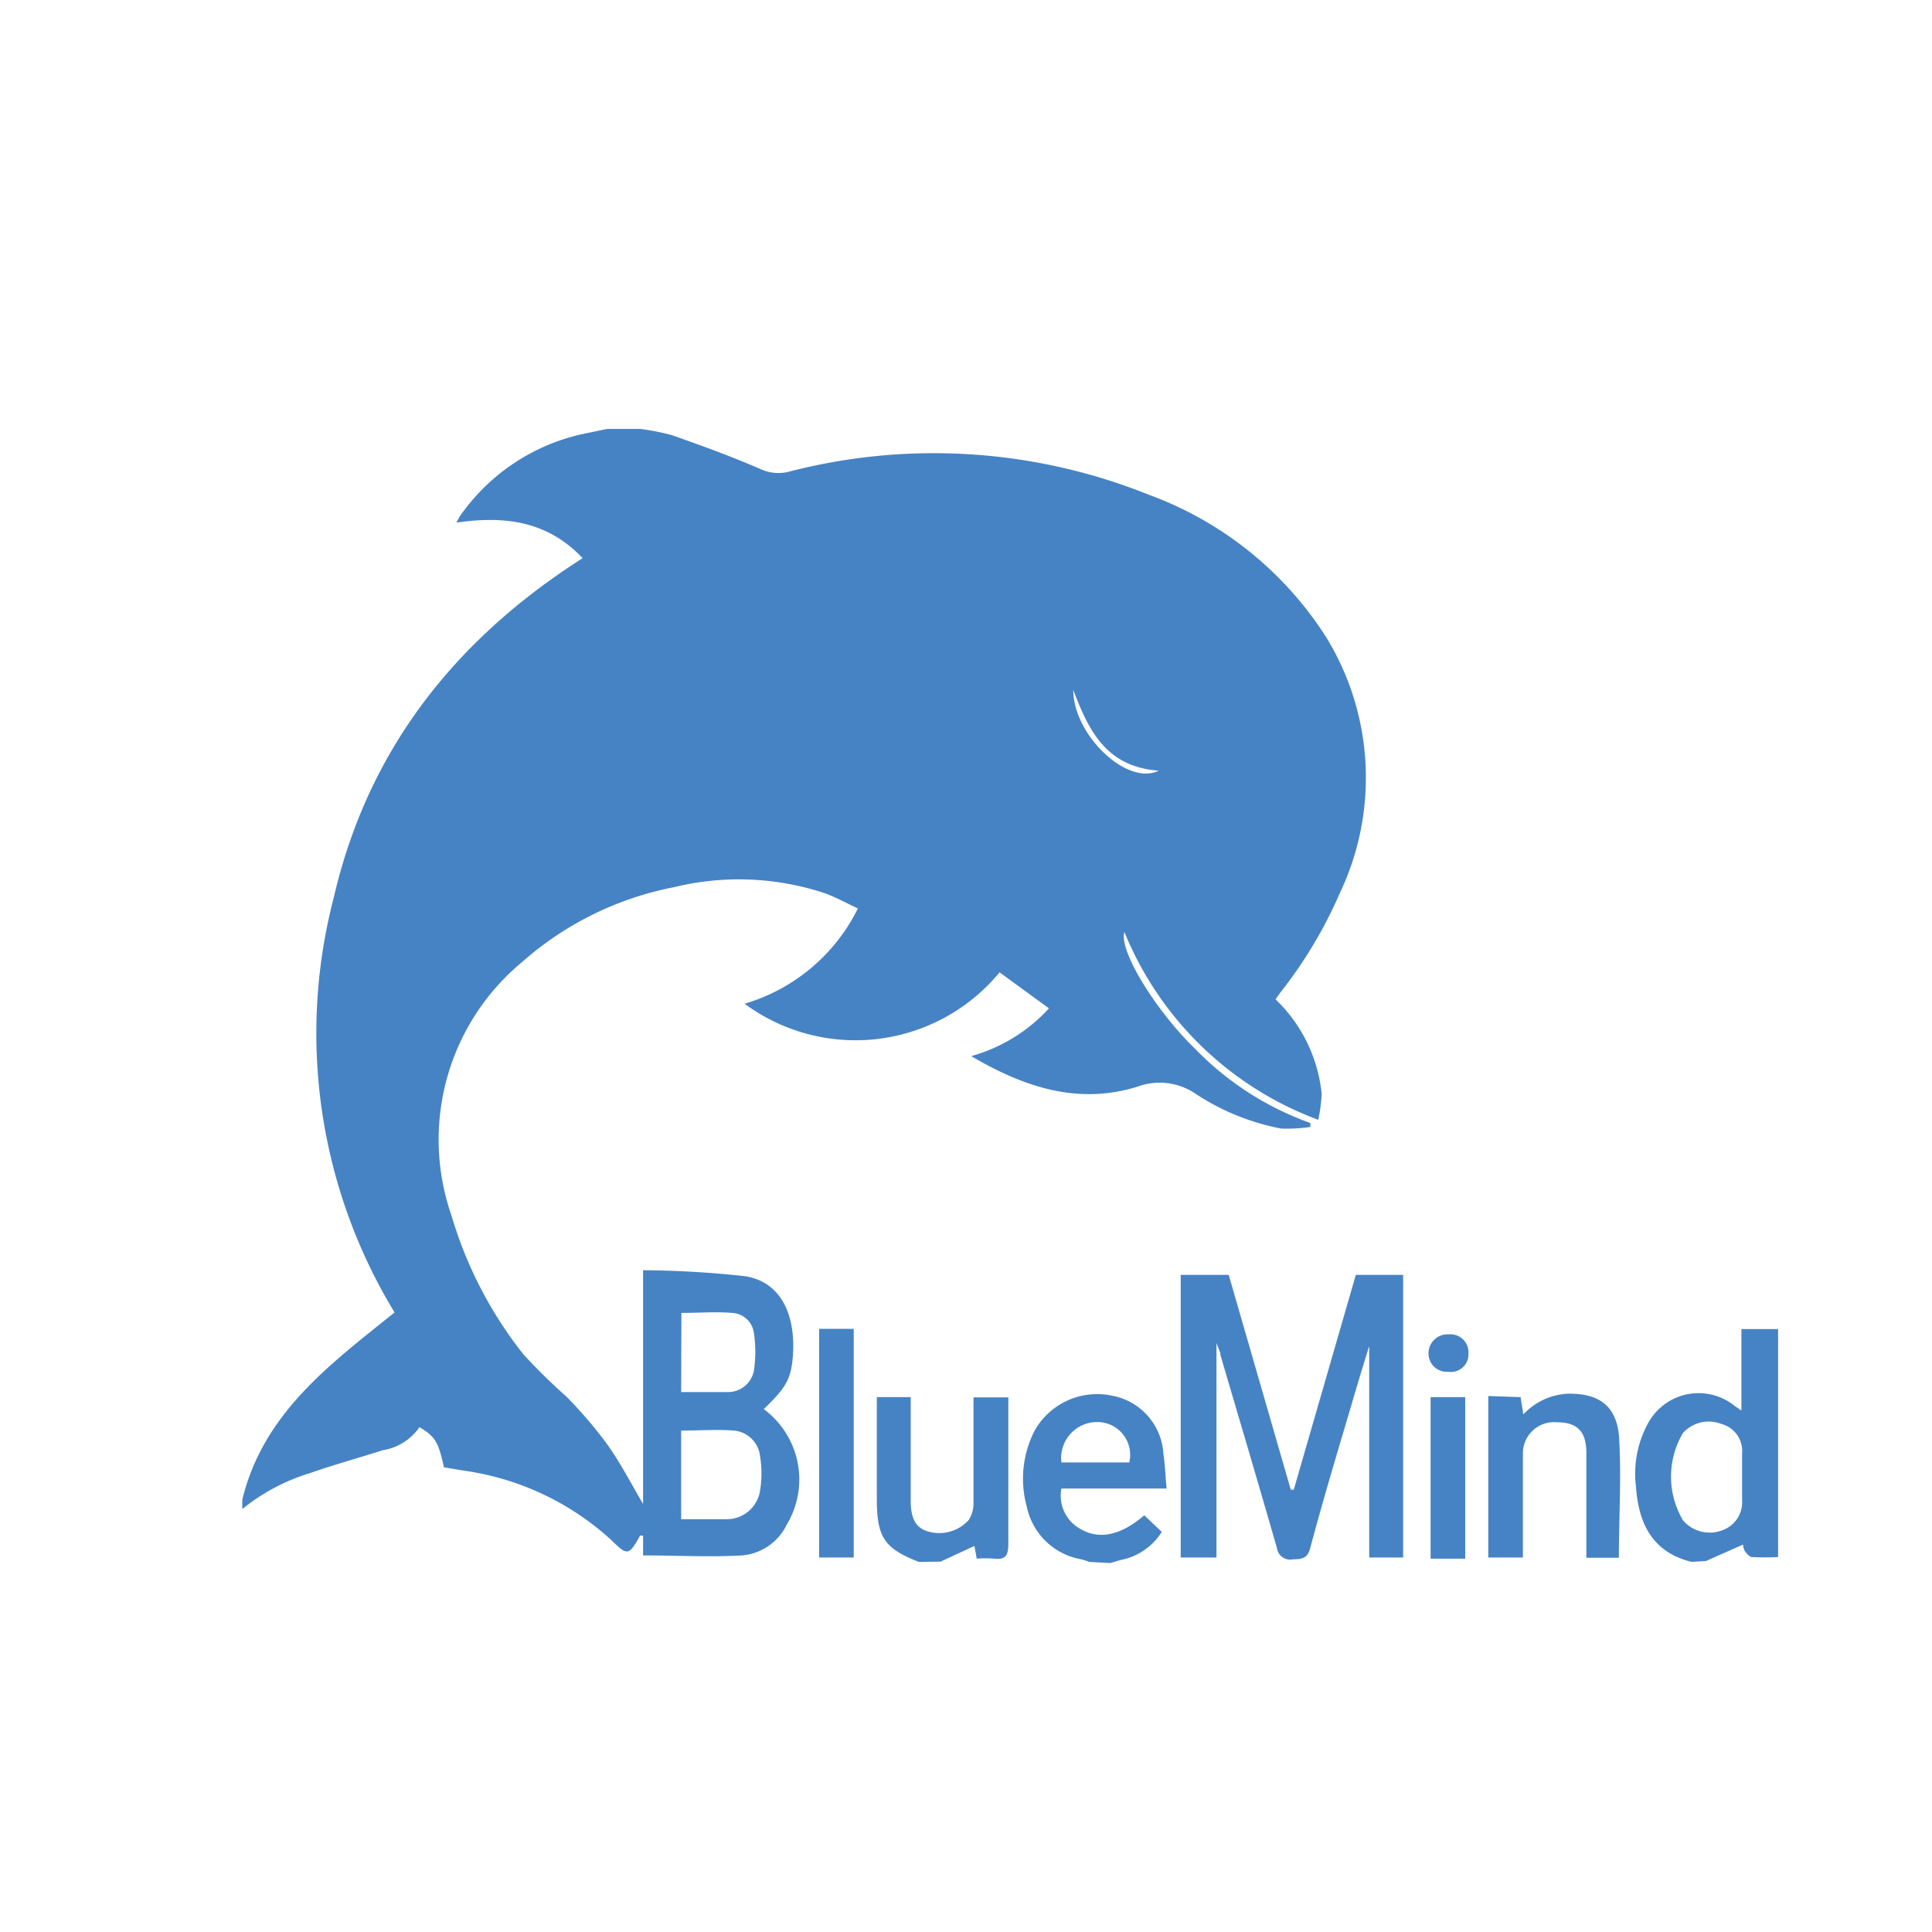 <svg id="Layer_1" data-name="Layer 1" xmlns="http://www.w3.org/2000/svg" viewBox="0 0 83.73 83.73"><defs><style>.cls-1{fill:#4683c4;}</style></defs><path class="cls-1" d="M27.75,18.59a10.06,10.06,0,0,1,1.37.27c1.29.45,2.57.92,3.82,1.46a1.85,1.85,0,0,0,1.22.13,25,25,0,0,1,15.65,1,15.36,15.36,0,0,1,7.68,6.19,11.64,11.64,0,0,1,.56,11.1A19.3,19.3,0,0,1,55.5,43l-.22.31a6.57,6.57,0,0,1,2,4.1,6.81,6.81,0,0,1-.15,1.12,14.52,14.52,0,0,1-8.4-8.14c-.25.81,1.36,3.41,3.06,5.06a13.1,13.1,0,0,0,5,3.22v.17a6.86,6.86,0,0,1-1.27.07,10.24,10.24,0,0,1-3.77-1.55,2.76,2.76,0,0,0-2.44-.27c-2.56.8-4.89.05-7.22-1.32a7.15,7.15,0,0,0,3.37-2.07l-2.14-1.56a8.09,8.09,0,0,1-11.05,1.36,8,8,0,0,0,4.91-4.13c-.53-.24-1-.52-1.56-.7a11.83,11.83,0,0,0-6.41-.22,13.93,13.93,0,0,0-6.58,3.24,10,10,0,0,0-3.06,11,17.75,17.75,0,0,0,3.11,6,24.49,24.49,0,0,0,1.85,1.82,18.79,18.79,0,0,1,1.79,2.09c.59.83,1.06,1.75,1.55,2.58V55.05a42.37,42.37,0,0,1,4.43.26c1.65.27,2.19,1.83,2.06,3.48-.08,1-.31,1.36-1.26,2.28a3.79,3.79,0,0,1,1,5,2.38,2.38,0,0,1-1.94,1.34c-1.41.08-2.83,0-4.29,0v-.86c-.08,0-.12,0-.13,0-.48.87-.55.89-1.25.19A11.93,11.93,0,0,0,20,63.72l-.76-.13c-.24-1.1-.38-1.33-1.06-1.74a2.38,2.38,0,0,1-1.59,1c-1.06.34-2.12.63-3.18,1a8.69,8.69,0,0,0-2.91,1.55V65c.91-3.77,3.84-5.9,6.6-8.12a23.28,23.28,0,0,1-2.63-18c1.48-6.39,5.26-11.17,10.78-14.69-1.54-1.63-3.41-1.84-5.47-1.54.08-.14.11-.22.16-.29a8.77,8.77,0,0,1,5.31-3.55l1.06-.22Zm1.77,47.25h1.92a1.46,1.46,0,0,0,1.5-1.24,4.65,4.65,0,0,0,0-1.49A1.25,1.25,0,0,0,31.82,62c-.75-.06-1.52,0-2.3,0Zm0-5.51c.75,0,1.41,0,2.06,0a1.14,1.14,0,0,0,1.09-.91,5.5,5.5,0,0,0,0-1.67,1,1,0,0,0-.94-.85c-.72-.06-1.44,0-2.2,0,0,.16,0,.31,0,.47Zm17-30.57c-.13,1.95,2.28,4.34,3.7,3.64C47.85,33.23,47.13,31.53,46.46,29.76Z"/><path class="cls-1" d="M73.31,67.69c-1.7-.42-2.3-1.66-2.41-3.27a4.54,4.54,0,0,1,.53-2.75,2.49,2.49,0,0,1,3.76-.73l.28.19V57.6h1.59v9.88a10.67,10.67,0,0,1-1.13,0c-.11,0-.24-.16-.32-.27a.81.81,0,0,1-.07-.27l-1.6.71Zm2.19-3.64V63a1.22,1.22,0,0,0-.9-1.29,1.51,1.51,0,0,0-1.66.39,3.71,3.71,0,0,0,0,3.79,1.52,1.52,0,0,0,1.7.43A1.29,1.29,0,0,0,75.5,65Z"/><path class="cls-1" d="M47.2,67.69a2.13,2.13,0,0,0-.33-.11A2.92,2.92,0,0,1,44.5,65.3,4.56,4.56,0,0,1,44.84,62a3.11,3.11,0,0,1,3.37-1.51A2.72,2.72,0,0,1,50.42,63c.07.47.09,1,.14,1.51H46a1.64,1.64,0,0,0,.82,1.75c.81.48,1.75.29,2.77-.59l.76.72a2.71,2.71,0,0,1-1.79,1.22l-.44.13Zm1.74-4.31a1.42,1.42,0,0,0-1.33-1.75A1.56,1.56,0,0,0,46,63.38Z"/><path class="cls-1" d="M39.82,67.69C38.3,67.1,38,66.6,38,64.94V61.09c0-.17,0-.34,0-.54h1.47c0,.18,0,.37,0,.55,0,1.32,0,2.63,0,3.95,0,.76.22,1.15.71,1.31a1.73,1.73,0,0,0,1.8-.48,1.32,1.32,0,0,0,.21-.72c0-1.33,0-2.67,0-4v-.6H43.7c0,.17,0,.35,0,.53,0,1.94,0,3.88,0,5.82,0,.49-.11.7-.62.64a4.65,4.65,0,0,0-.75,0L42.23,67l-1.47.68Z"/><path class="cls-1" d="M58.76,55.25h2.05V67.5H59.34V58.33l0,0c-.19.62-.38,1.23-.56,1.84-.68,2.31-1.38,4.61-2,6.93-.12.46-.38.47-.75.48a.58.58,0,0,1-.69-.49c-.8-2.79-1.63-5.58-2.45-8.37,0-.14-.09-.28-.17-.52V67.5H51.17V55.25h2.08l2.69,9.31.13,0Z"/><path class="cls-1" d="M65.9,60.55l.12.75a2.8,2.8,0,0,1,2-.9c1.26,0,2,.51,2.14,1.77.12,1.76,0,3.55,0,5.34H68.75c0-.93,0-1.83,0-2.72,0-.61,0-1.22,0-1.82,0-.94-.4-1.33-1.27-1.33A1.35,1.35,0,0,0,66,63V67.5h-1.5v-7Z"/><path class="cls-1" d="M35.5,57.59H37V67.5H35.5Z"/><path class="cls-1" d="M62,60.55H63.5v7H62Z"/><path class="cls-1" d="M62.76,59.45a.79.79,0,0,1-.85-.79.82.82,0,0,1,.87-.83.78.78,0,0,1,.86.83A.76.76,0,0,1,62.76,59.45Z"/></svg>